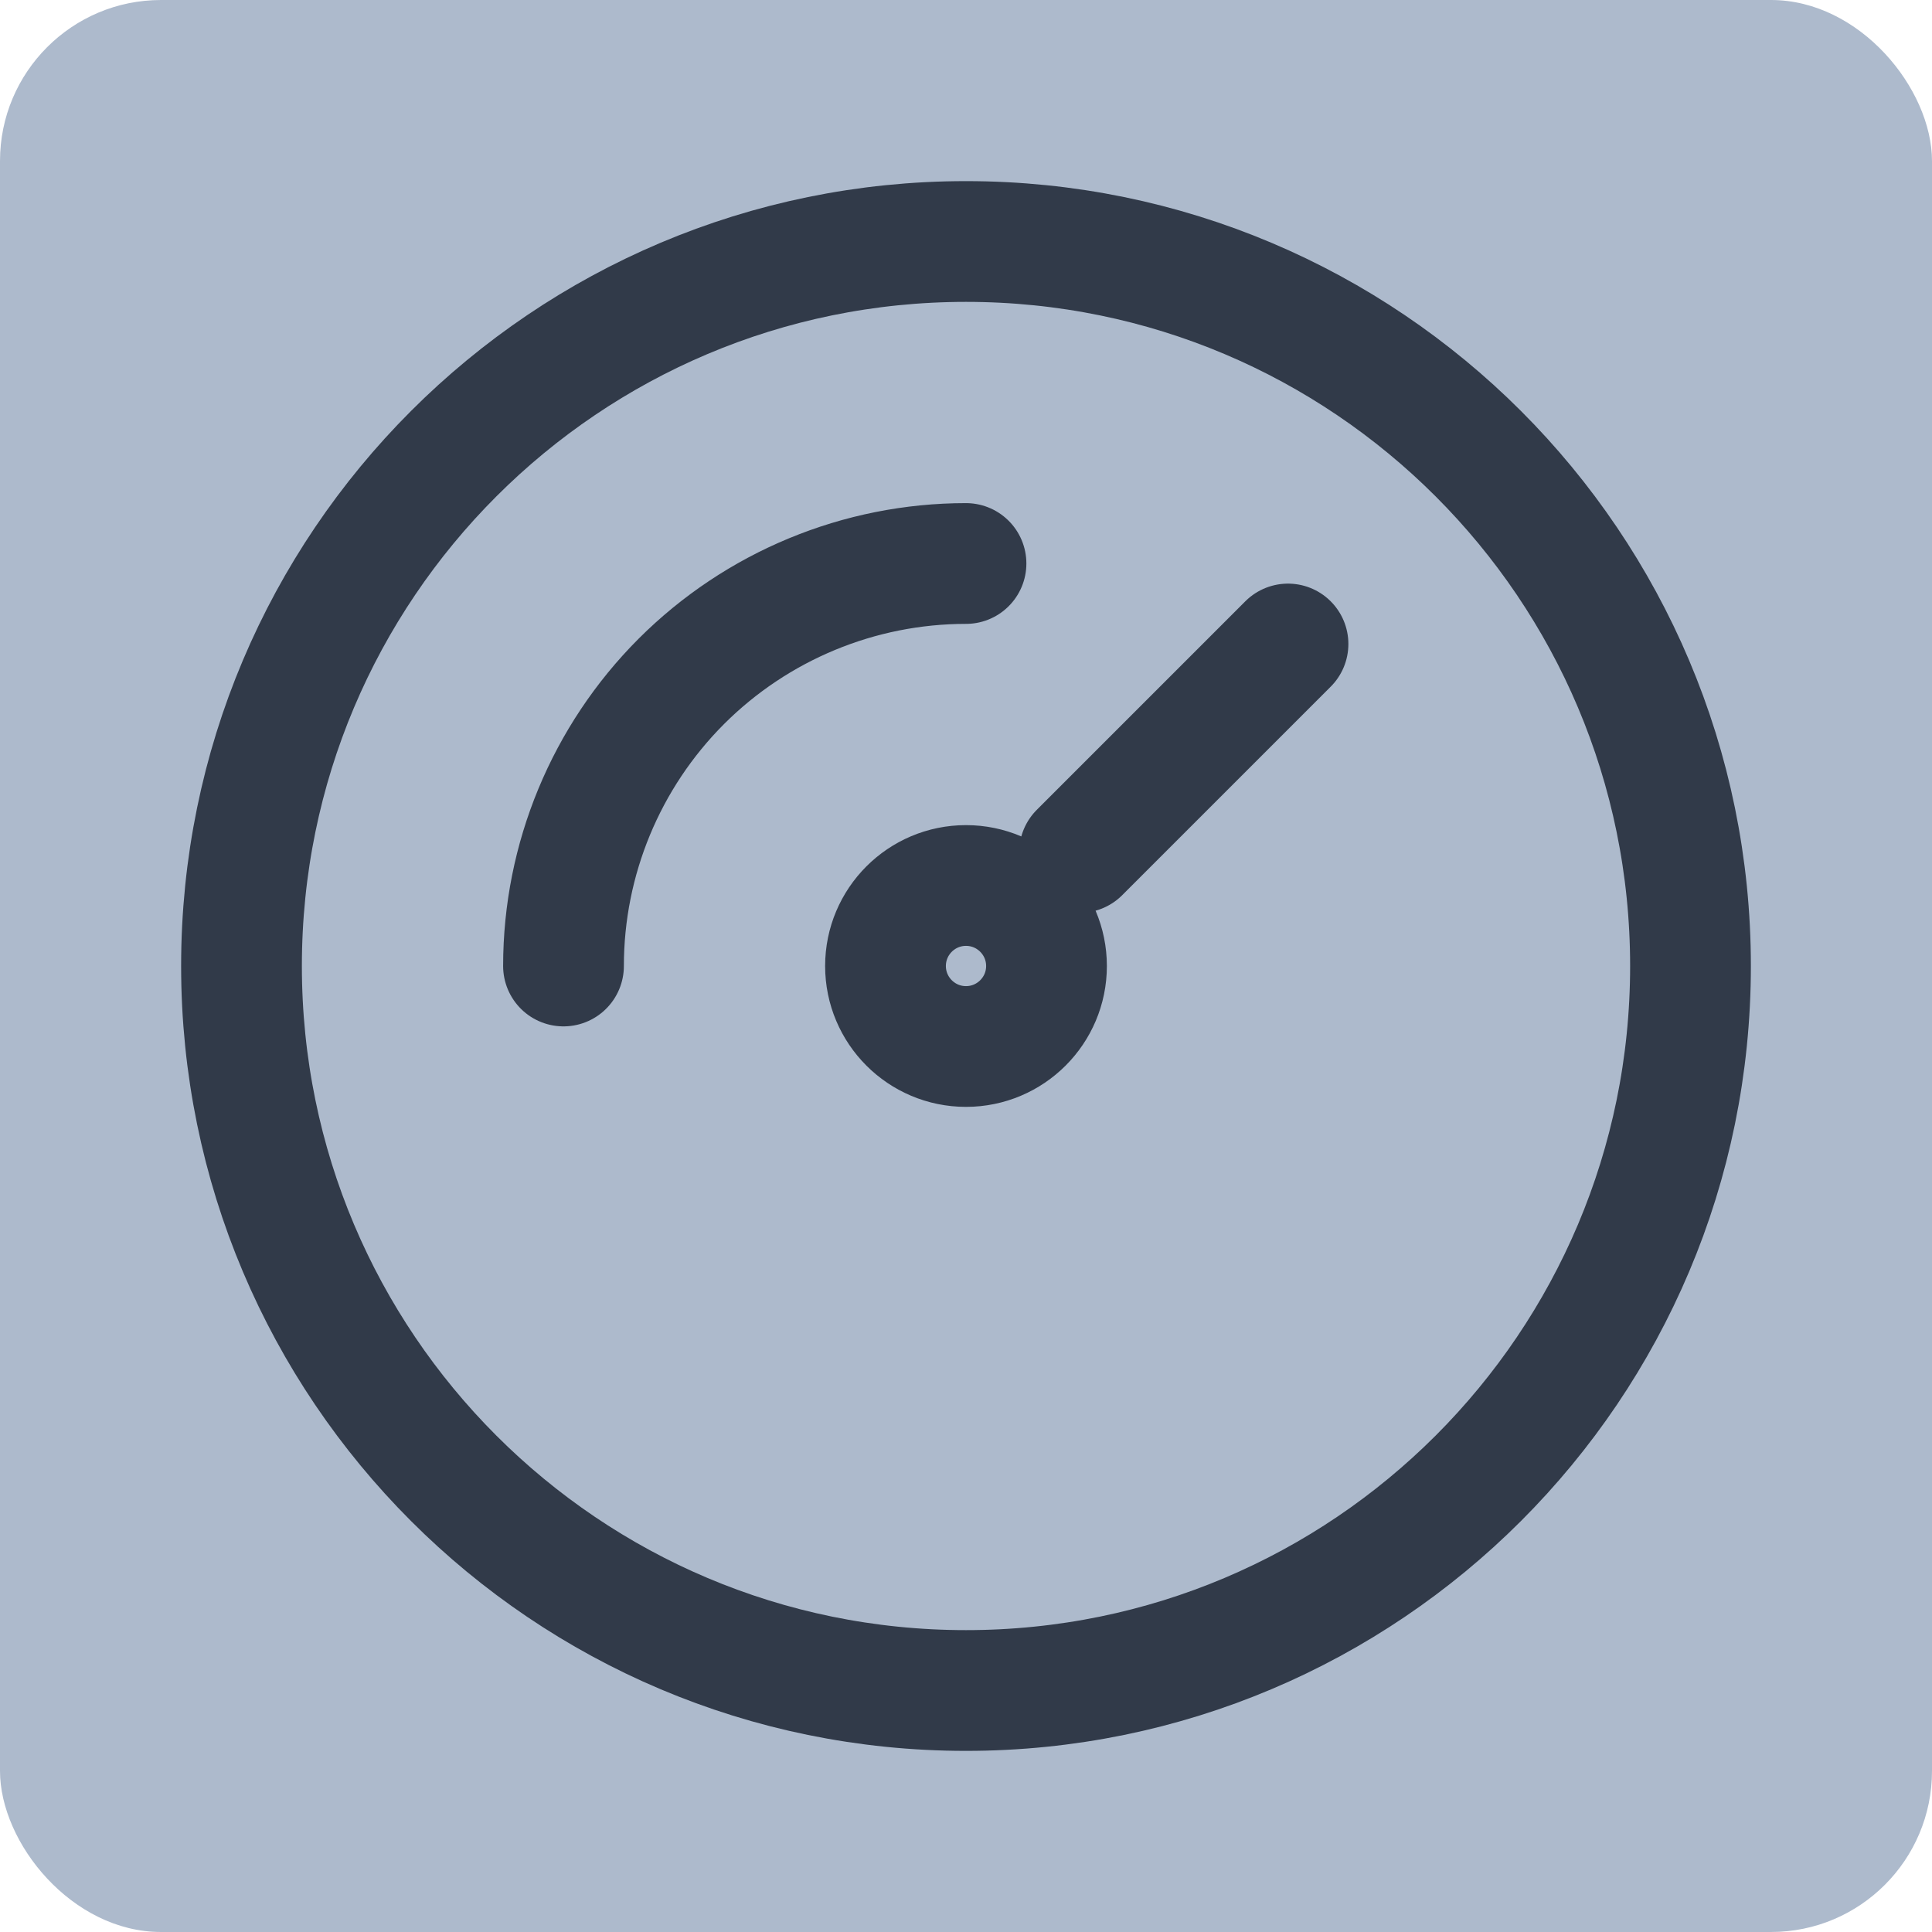 <svg width="24" height="24" viewBox="0 0 24 24" fill="none" xmlns="http://www.w3.org/2000/svg">
<g id="System">
<rect width="24" height="24" rx="2" fill="#ADBACC"/>
<path id="Vector" d="M13.41 10.59L16 8M7 12C7 10.674 7.527 9.402 8.464 8.464C9.402 7.527 10.674 7 12 7M21 12C21 16.971 16.971 21 12 21C7.029 21 3 16.971 3 12C3 7.029 7.029 3 12 3C16.971 3 21 7.029 21 12ZM13 12C13 12.552 12.552 13 12 13C11.448 13 11 12.552 11 12C11 11.448 11.448 11 12 11C12.552 11 13 11.448 13 12Z" stroke="#313A49" stroke-width="1.5" stroke-linecap="round" stroke-linejoin="round"/>
</g>
</svg>
